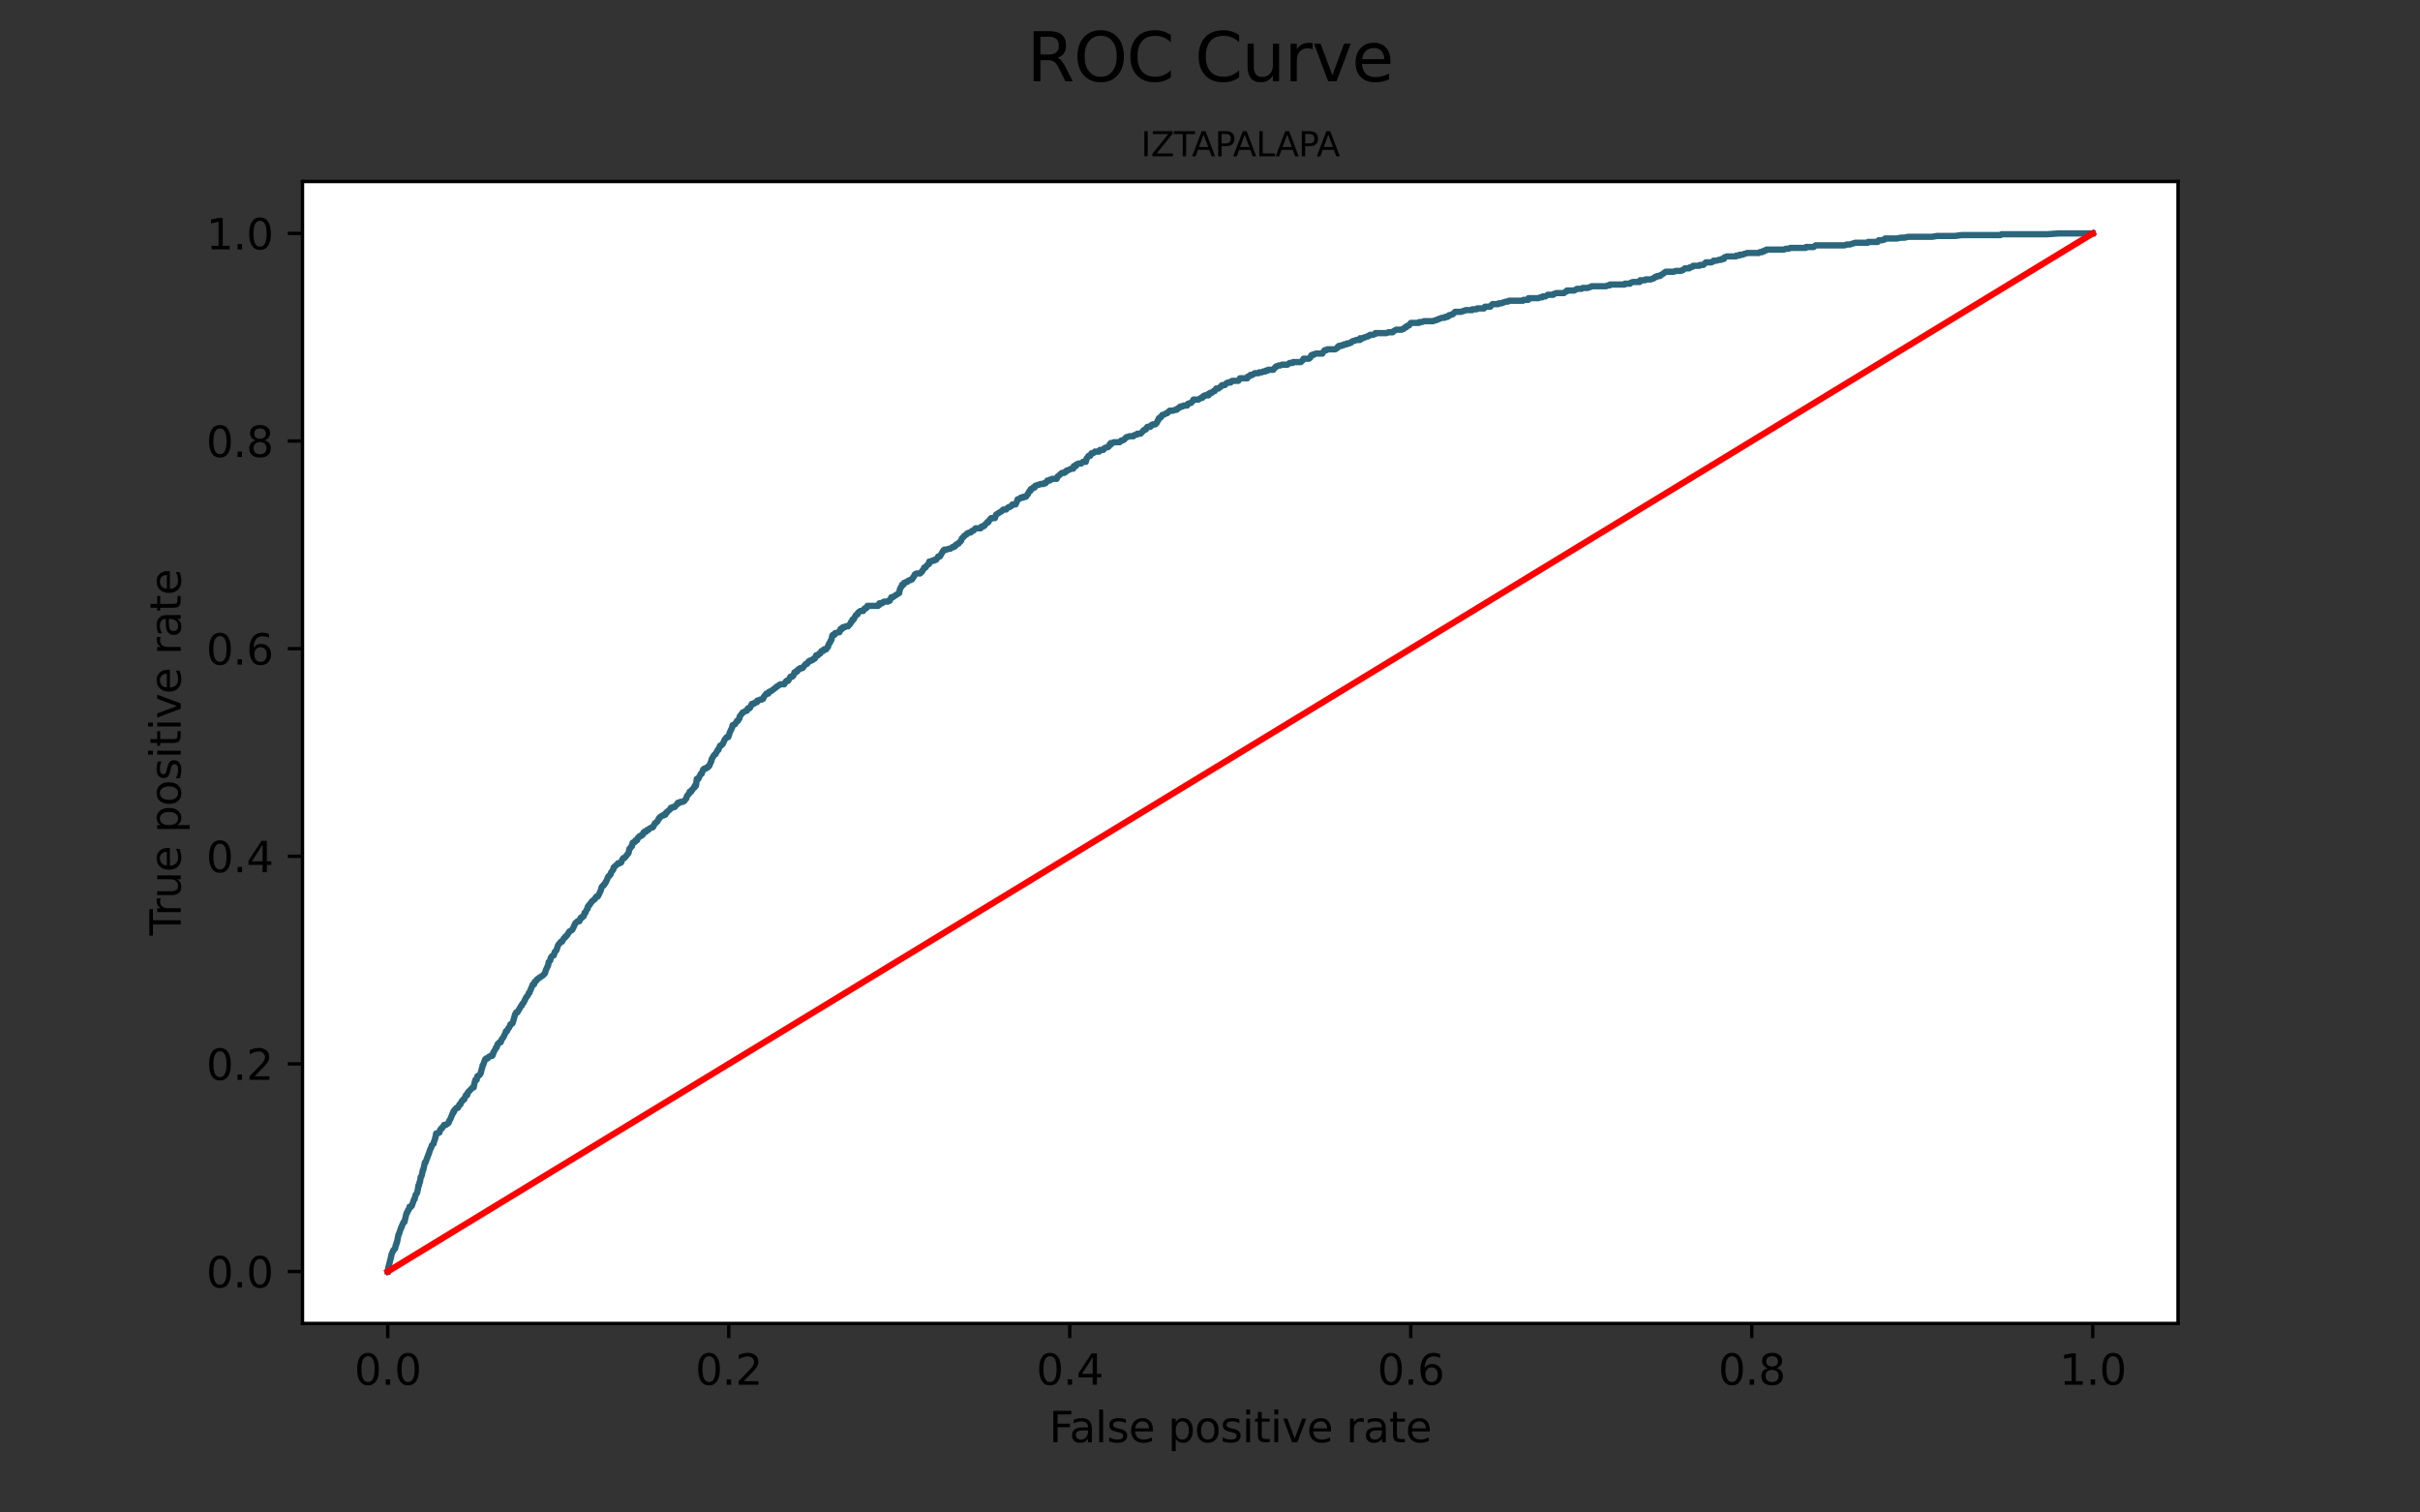 <?xml version="1.0" encoding="utf-8" standalone="no"?>
<!DOCTYPE svg PUBLIC "-//W3C//DTD SVG 1.1//EN"
  "http://www.w3.org/Graphics/SVG/1.1/DTD/svg11.dtd">
<svg height="360pt" version="1.1" viewBox="0 0 576 360" width="576pt" xmlns="http://www.w3.org/2000/svg" xmlns:xlink="http://www.w3.org/1999/xlink">
 <rect x="0" y="0" width="576" height="360" fill="#333333" stroke="none"/>
 <defs>
  <style type="text/css">*{stroke-linecap:butt;stroke-linejoin:round;}</style>
 </defs>
 <g id="figure_1">
  <g id="patch_1">
   <path d="M 0 360 
L 576 360 
L 576 0 
L 0 0 
z
" style="fill:none;"/>
  </g>
  <g id="axes_1">
   <g id="patch_2">
    <path d="M 72 315 
L 518.4 315 
L 518.4 43.2 
L 72 43.2 
z
" style="fill:#ffffff;"/>
   </g>
   <g id="matplotlib.axis_1">
    <g id="xtick_1">
     <g id="line2d_1">
      <defs>
       <path d="M 0 0 
L 0 3.5 
" id="m782f69e0d7" style="stroke:#000000;stroke-width:0.8;"/>
      </defs>
      <g>
       <use style="stroke:#000000;stroke-width:0.8;" x="92.291" xlink:href="#m782f69e0d7" y="315"/>
      </g>
     </g>
     <g id="text_1">
      <!-- 0.0 -->
      <g transform="translate(84.339 329.598)scale(0.1 -0.1)">
       <defs>
        <path d="M 2034 4250 
Q 1547 4250 1301 3770 
Q 1056 3291 1056 2328 
Q 1056 1369 1301 889 
Q 1547 409 2034 409 
Q 2525 409 2770 889 
Q 3016 1369 3016 2328 
Q 3016 3291 2770 3770 
Q 2525 4250 2034 4250 
z
M 2034 4750 
Q 2819 4750 3233 4129 
Q 3647 3509 3647 2328 
Q 3647 1150 3233 529 
Q 2819 -91 2034 -91 
Q 1250 -91 836 529 
Q 422 1150 422 2328 
Q 422 3509 836 4129 
Q 1250 4750 2034 4750 
z
" id="DejaVuSans-30" transform="scale(0.016)"/>
        <path d="M 684 794 
L 1344 794 
L 1344 0 
L 684 0 
L 684 794 
z
" id="DejaVuSans-2e" transform="scale(0.016)"/>
       </defs>
       <use xlink:href="#DejaVuSans-30"/>
       <use x="63.623" xlink:href="#DejaVuSans-2e"/>
       <use x="95.41" xlink:href="#DejaVuSans-30"/>
      </g>
     </g>
    </g>
    <g id="xtick_2">
     <g id="line2d_2">
      <g>
       <use style="stroke:#000000;stroke-width:0.8;" x="173.455" xlink:href="#m782f69e0d7" y="315"/>
      </g>
     </g>
     <g id="text_2">
      <!-- 0.2 -->
      <g transform="translate(165.503 329.598)scale(0.1 -0.1)">
       <defs>
        <path d="M 1228 531 
L 3431 531 
L 3431 0 
L 469 0 
L 469 531 
Q 828 903 1448 1529 
Q 2069 2156 2228 2338 
Q 2531 2678 2651 2914 
Q 2772 3150 2772 3378 
Q 2772 3750 2511 3984 
Q 2250 4219 1831 4219 
Q 1534 4219 1204 4116 
Q 875 4013 500 3803 
L 500 4441 
Q 881 4594 1212 4672 
Q 1544 4750 1819 4750 
Q 2544 4750 2975 4387 
Q 3406 4025 3406 3419 
Q 3406 3131 3298 2873 
Q 3191 2616 2906 2266 
Q 2828 2175 2409 1742 
Q 1991 1309 1228 531 
z
" id="DejaVuSans-32" transform="scale(0.016)"/>
       </defs>
       <use xlink:href="#DejaVuSans-30"/>
       <use x="63.623" xlink:href="#DejaVuSans-2e"/>
       <use x="95.41" xlink:href="#DejaVuSans-32"/>
      </g>
     </g>
    </g>
    <g id="xtick_3">
     <g id="line2d_3">
      <g>
       <use style="stroke:#000000;stroke-width:0.8;" x="254.618" xlink:href="#m782f69e0d7" y="315"/>
      </g>
     </g>
     <g id="text_3">
      <!-- 0.4 -->
      <g transform="translate(246.667 329.598)scale(0.1 -0.1)">
       <defs>
        <path d="M 2419 4116 
L 825 1625 
L 2419 1625 
L 2419 4116 
z
M 2253 4666 
L 3047 4666 
L 3047 1625 
L 3713 1625 
L 3713 1100 
L 3047 1100 
L 3047 0 
L 2419 0 
L 2419 1100 
L 313 1100 
L 313 1709 
L 2253 4666 
z
" id="DejaVuSans-34" transform="scale(0.016)"/>
       </defs>
       <use xlink:href="#DejaVuSans-30"/>
       <use x="63.623" xlink:href="#DejaVuSans-2e"/>
       <use x="95.41" xlink:href="#DejaVuSans-34"/>
      </g>
     </g>
    </g>
    <g id="xtick_4">
     <g id="line2d_4">
      <g>
       <use style="stroke:#000000;stroke-width:0.8;" x="335.782" xlink:href="#m782f69e0d7" y="315"/>
      </g>
     </g>
     <g id="text_4">
      <!-- 0.6 -->
      <g transform="translate(327.83 329.598)scale(0.1 -0.1)">
       <defs>
        <path d="M 2113 2584 
Q 1688 2584 1439 2293 
Q 1191 2003 1191 1497 
Q 1191 994 1439 701 
Q 1688 409 2113 409 
Q 2538 409 2786 701 
Q 3034 994 3034 1497 
Q 3034 2003 2786 2293 
Q 2538 2584 2113 2584 
z
M 3366 4563 
L 3366 3988 
Q 3128 4100 2886 4159 
Q 2644 4219 2406 4219 
Q 1781 4219 1451 3797 
Q 1122 3375 1075 2522 
Q 1259 2794 1537 2939 
Q 1816 3084 2150 3084 
Q 2853 3084 3261 2657 
Q 3669 2231 3669 1497 
Q 3669 778 3244 343 
Q 2819 -91 2113 -91 
Q 1303 -91 875 529 
Q 447 1150 447 2328 
Q 447 3434 972 4092 
Q 1497 4750 2381 4750 
Q 2619 4750 2861 4703 
Q 3103 4656 3366 4563 
z
" id="DejaVuSans-36" transform="scale(0.016)"/>
       </defs>
       <use xlink:href="#DejaVuSans-30"/>
       <use x="63.623" xlink:href="#DejaVuSans-2e"/>
       <use x="95.41" xlink:href="#DejaVuSans-36"/>
      </g>
     </g>
    </g>
    <g id="xtick_5">
     <g id="line2d_5">
      <g>
       <use style="stroke:#000000;stroke-width:0.8;" x="416.945" xlink:href="#m782f69e0d7" y="315"/>
      </g>
     </g>
     <g id="text_5">
      <!-- 0.8 -->
      <g transform="translate(408.994 329.598)scale(0.1 -0.1)">
       <defs>
        <path d="M 2034 2216 
Q 1584 2216 1326 1975 
Q 1069 1734 1069 1313 
Q 1069 891 1326 650 
Q 1584 409 2034 409 
Q 2484 409 2743 651 
Q 3003 894 3003 1313 
Q 3003 1734 2745 1975 
Q 2488 2216 2034 2216 
z
M 1403 2484 
Q 997 2584 770 2862 
Q 544 3141 544 3541 
Q 544 4100 942 4425 
Q 1341 4750 2034 4750 
Q 2731 4750 3128 4425 
Q 3525 4100 3525 3541 
Q 3525 3141 3298 2862 
Q 3072 2584 2669 2484 
Q 3125 2378 3379 2068 
Q 3634 1759 3634 1313 
Q 3634 634 3220 271 
Q 2806 -91 2034 -91 
Q 1263 -91 848 271 
Q 434 634 434 1313 
Q 434 1759 690 2068 
Q 947 2378 1403 2484 
z
M 1172 3481 
Q 1172 3119 1398 2916 
Q 1625 2713 2034 2713 
Q 2441 2713 2670 2916 
Q 2900 3119 2900 3481 
Q 2900 3844 2670 4047 
Q 2441 4250 2034 4250 
Q 1625 4250 1398 4047 
Q 1172 3844 1172 3481 
z
" id="DejaVuSans-38" transform="scale(0.016)"/>
       </defs>
       <use xlink:href="#DejaVuSans-30"/>
       <use x="63.623" xlink:href="#DejaVuSans-2e"/>
       <use x="95.41" xlink:href="#DejaVuSans-38"/>
      </g>
     </g>
    </g>
    <g id="xtick_6">
     <g id="line2d_6">
      <g>
       <use style="stroke:#000000;stroke-width:0.8;" x="498.109" xlink:href="#m782f69e0d7" y="315"/>
      </g>
     </g>
     <g id="text_6">
      <!-- 1.0 -->
      <g transform="translate(490.158 329.598)scale(0.1 -0.1)">
       <defs>
        <path d="M 794 531 
L 1825 531 
L 1825 4091 
L 703 3866 
L 703 4441 
L 1819 4666 
L 2450 4666 
L 2450 531 
L 3481 531 
L 3481 0 
L 794 0 
L 794 531 
z
" id="DejaVuSans-31" transform="scale(0.016)"/>
       </defs>
       <use xlink:href="#DejaVuSans-31"/>
       <use x="63.623" xlink:href="#DejaVuSans-2e"/>
       <use x="95.41" xlink:href="#DejaVuSans-30"/>
      </g>
     </g>
    </g>
    <g id="text_7">
     <!-- False positive rate -->
     <g transform="translate(249.699 343.277)scale(0.1 -0.1)">
      <defs>
       <path d="M 628 4666 
L 3309 4666 
L 3309 4134 
L 1259 4134 
L 1259 2759 
L 3109 2759 
L 3109 2228 
L 1259 2228 
L 1259 0 
L 628 0 
L 628 4666 
z
" id="DejaVuSans-46" transform="scale(0.016)"/>
       <path d="M 2194 1759 
Q 1497 1759 1228 1600 
Q 959 1441 959 1056 
Q 959 750 1161 570 
Q 1363 391 1709 391 
Q 2188 391 2477 730 
Q 2766 1069 2766 1631 
L 2766 1759 
L 2194 1759 
z
M 3341 1997 
L 3341 0 
L 2766 0 
L 2766 531 
Q 2569 213 2275 61 
Q 1981 -91 1556 -91 
Q 1019 -91 701 211 
Q 384 513 384 1019 
Q 384 1609 779 1909 
Q 1175 2209 1959 2209 
L 2766 2209 
L 2766 2266 
Q 2766 2663 2505 2880 
Q 2244 3097 1772 3097 
Q 1472 3097 1187 3025 
Q 903 2953 641 2809 
L 641 3341 
Q 956 3463 1253 3523 
Q 1550 3584 1831 3584 
Q 2591 3584 2966 3190 
Q 3341 2797 3341 1997 
z
" id="DejaVuSans-61" transform="scale(0.016)"/>
       <path d="M 603 4863 
L 1178 4863 
L 1178 0 
L 603 0 
L 603 4863 
z
" id="DejaVuSans-6c" transform="scale(0.016)"/>
       <path d="M 2834 3397 
L 2834 2853 
Q 2591 2978 2328 3040 
Q 2066 3103 1784 3103 
Q 1356 3103 1142 2972 
Q 928 2841 928 2578 
Q 928 2378 1081 2264 
Q 1234 2150 1697 2047 
L 1894 2003 
Q 2506 1872 2764 1633 
Q 3022 1394 3022 966 
Q 3022 478 2636 193 
Q 2250 -91 1575 -91 
Q 1294 -91 989 -36 
Q 684 19 347 128 
L 347 722 
Q 666 556 975 473 
Q 1284 391 1588 391 
Q 1994 391 2212 530 
Q 2431 669 2431 922 
Q 2431 1156 2273 1281 
Q 2116 1406 1581 1522 
L 1381 1569 
Q 847 1681 609 1914 
Q 372 2147 372 2553 
Q 372 3047 722 3315 
Q 1072 3584 1716 3584 
Q 2034 3584 2315 3537 
Q 2597 3491 2834 3397 
z
" id="DejaVuSans-73" transform="scale(0.016)"/>
       <path d="M 3597 1894 
L 3597 1613 
L 953 1613 
Q 991 1019 1311 708 
Q 1631 397 2203 397 
Q 2534 397 2845 478 
Q 3156 559 3463 722 
L 3463 178 
Q 3153 47 2828 -22 
Q 2503 -91 2169 -91 
Q 1331 -91 842 396 
Q 353 884 353 1716 
Q 353 2575 817 3079 
Q 1281 3584 2069 3584 
Q 2775 3584 3186 3129 
Q 3597 2675 3597 1894 
z
M 3022 2063 
Q 3016 2534 2758 2815 
Q 2500 3097 2075 3097 
Q 1594 3097 1305 2825 
Q 1016 2553 972 2059 
L 3022 2063 
z
" id="DejaVuSans-65" transform="scale(0.016)"/>
       <path id="DejaVuSans-20" transform="scale(0.016)"/>
       <path d="M 1159 525 
L 1159 -1331 
L 581 -1331 
L 581 3500 
L 1159 3500 
L 1159 2969 
Q 1341 3281 1617 3432 
Q 1894 3584 2278 3584 
Q 2916 3584 3314 3078 
Q 3713 2572 3713 1747 
Q 3713 922 3314 415 
Q 2916 -91 2278 -91 
Q 1894 -91 1617 61 
Q 1341 213 1159 525 
z
M 3116 1747 
Q 3116 2381 2855 2742 
Q 2594 3103 2138 3103 
Q 1681 3103 1420 2742 
Q 1159 2381 1159 1747 
Q 1159 1113 1420 752 
Q 1681 391 2138 391 
Q 2594 391 2855 752 
Q 3116 1113 3116 1747 
z
" id="DejaVuSans-70" transform="scale(0.016)"/>
       <path d="M 1959 3097 
Q 1497 3097 1228 2736 
Q 959 2375 959 1747 
Q 959 1119 1226 758 
Q 1494 397 1959 397 
Q 2419 397 2687 759 
Q 2956 1122 2956 1747 
Q 2956 2369 2687 2733 
Q 2419 3097 1959 3097 
z
M 1959 3584 
Q 2709 3584 3137 3096 
Q 3566 2609 3566 1747 
Q 3566 888 3137 398 
Q 2709 -91 1959 -91 
Q 1206 -91 779 398 
Q 353 888 353 1747 
Q 353 2609 779 3096 
Q 1206 3584 1959 3584 
z
" id="DejaVuSans-6f" transform="scale(0.016)"/>
       <path d="M 603 3500 
L 1178 3500 
L 1178 0 
L 603 0 
L 603 3500 
z
M 603 4863 
L 1178 4863 
L 1178 4134 
L 603 4134 
L 603 4863 
z
" id="DejaVuSans-69" transform="scale(0.016)"/>
       <path d="M 1172 4494 
L 1172 3500 
L 2356 3500 
L 2356 3053 
L 1172 3053 
L 1172 1153 
Q 1172 725 1289 603 
Q 1406 481 1766 481 
L 2356 481 
L 2356 0 
L 1766 0 
Q 1100 0 847 248 
Q 594 497 594 1153 
L 594 3053 
L 172 3053 
L 172 3500 
L 594 3500 
L 594 4494 
L 1172 4494 
z
" id="DejaVuSans-74" transform="scale(0.016)"/>
       <path d="M 191 3500 
L 800 3500 
L 1894 563 
L 2988 3500 
L 3597 3500 
L 2284 0 
L 1503 0 
L 191 3500 
z
" id="DejaVuSans-76" transform="scale(0.016)"/>
       <path d="M 2631 2963 
Q 2534 3019 2420 3045 
Q 2306 3072 2169 3072 
Q 1681 3072 1420 2755 
Q 1159 2438 1159 1844 
L 1159 0 
L 581 0 
L 581 3500 
L 1159 3500 
L 1159 2956 
Q 1341 3275 1631 3429 
Q 1922 3584 2338 3584 
Q 2397 3584 2469 3576 
Q 2541 3569 2628 3553 
L 2631 2963 
z
" id="DejaVuSans-72" transform="scale(0.016)"/>
      </defs>
      <use xlink:href="#DejaVuSans-46"/>
      <use x="48.395" xlink:href="#DejaVuSans-61"/>
      <use x="109.674" xlink:href="#DejaVuSans-6c"/>
      <use x="137.457" xlink:href="#DejaVuSans-73"/>
      <use x="189.557" xlink:href="#DejaVuSans-65"/>
      <use x="251.08" xlink:href="#DejaVuSans-20"/>
      <use x="282.867" xlink:href="#DejaVuSans-70"/>
      <use x="346.344" xlink:href="#DejaVuSans-6f"/>
      <use x="407.525" xlink:href="#DejaVuSans-73"/>
      <use x="459.625" xlink:href="#DejaVuSans-69"/>
      <use x="487.408" xlink:href="#DejaVuSans-74"/>
      <use x="526.617" xlink:href="#DejaVuSans-69"/>
      <use x="554.4" xlink:href="#DejaVuSans-76"/>
      <use x="613.58" xlink:href="#DejaVuSans-65"/>
      <use x="675.104" xlink:href="#DejaVuSans-20"/>
      <use x="706.891" xlink:href="#DejaVuSans-72"/>
      <use x="748.004" xlink:href="#DejaVuSans-61"/>
      <use x="809.283" xlink:href="#DejaVuSans-74"/>
      <use x="848.492" xlink:href="#DejaVuSans-65"/>
     </g>
    </g>
   </g>
   <g id="matplotlib.axis_2">
    <g id="ytick_1">
     <g id="line2d_7">
      <defs>
       <path d="M 0 0 
L -3.5 0 
" id="m4520751b53" style="stroke:#000000;stroke-width:0.8;"/>
      </defs>
      <g>
       <use style="stroke:#000000;stroke-width:0.8;" x="72" xlink:href="#m4520751b53" y="302.645"/>
      </g>
     </g>
     <g id="text_8">
      <!-- 0.0 -->
      <g transform="translate(49.097 306.445)scale(0.1 -0.1)">
       <use xlink:href="#DejaVuSans-30"/>
       <use x="63.623" xlink:href="#DejaVuSans-2e"/>
       <use x="95.41" xlink:href="#DejaVuSans-30"/>
      </g>
     </g>
    </g>
    <g id="ytick_2">
     <g id="line2d_8">
      <g>
       <use style="stroke:#000000;stroke-width:0.8;" x="72" xlink:href="#m4520751b53" y="253.227"/>
      </g>
     </g>
     <g id="text_9">
      <!-- 0.2 -->
      <g transform="translate(49.097 257.026)scale(0.1 -0.1)">
       <use xlink:href="#DejaVuSans-30"/>
       <use x="63.623" xlink:href="#DejaVuSans-2e"/>
       <use x="95.41" xlink:href="#DejaVuSans-32"/>
      </g>
     </g>
    </g>
    <g id="ytick_3">
     <g id="line2d_9">
      <g>
       <use style="stroke:#000000;stroke-width:0.8;" x="72" xlink:href="#m4520751b53" y="203.809"/>
      </g>
     </g>
     <g id="text_10">
      <!-- 0.4 -->
      <g transform="translate(49.097 207.608)scale(0.1 -0.1)">
       <use xlink:href="#DejaVuSans-30"/>
       <use x="63.623" xlink:href="#DejaVuSans-2e"/>
       <use x="95.41" xlink:href="#DejaVuSans-34"/>
      </g>
     </g>
    </g>
    <g id="ytick_4">
     <g id="line2d_10">
      <g>
       <use style="stroke:#000000;stroke-width:0.8;" x="72" xlink:href="#m4520751b53" y="154.391"/>
      </g>
     </g>
     <g id="text_11">
      <!-- 0.6 -->
      <g transform="translate(49.097 158.19)scale(0.1 -0.1)">
       <use xlink:href="#DejaVuSans-30"/>
       <use x="63.623" xlink:href="#DejaVuSans-2e"/>
       <use x="95.41" xlink:href="#DejaVuSans-36"/>
      </g>
     </g>
    </g>
    <g id="ytick_5">
     <g id="line2d_11">
      <g>
       <use style="stroke:#000000;stroke-width:0.8;" x="72" xlink:href="#m4520751b53" y="104.973"/>
      </g>
     </g>
     <g id="text_12">
      <!-- 0.8 -->
      <g transform="translate(49.097 108.772)scale(0.1 -0.1)">
       <use xlink:href="#DejaVuSans-30"/>
       <use x="63.623" xlink:href="#DejaVuSans-2e"/>
       <use x="95.41" xlink:href="#DejaVuSans-38"/>
      </g>
     </g>
    </g>
    <g id="ytick_6">
     <g id="line2d_12">
      <g>
       <use style="stroke:#000000;stroke-width:0.8;" x="72" xlink:href="#m4520751b53" y="55.555"/>
      </g>
     </g>
     <g id="text_13">
      <!-- 1.0 -->
      <g transform="translate(49.097 59.354)scale(0.1 -0.1)">
       <use xlink:href="#DejaVuSans-31"/>
       <use x="63.623" xlink:href="#DejaVuSans-2e"/>
       <use x="95.41" xlink:href="#DejaVuSans-30"/>
      </g>
     </g>
    </g>
    <g id="text_14">
     <!-- True positive rate -->
     <g transform="translate(43.017 222.664)rotate(-90)scale(0.1 -0.1)">
      <defs>
       <path d="M -19 4666 
L 3928 4666 
L 3928 4134 
L 2272 4134 
L 2272 0 
L 1638 0 
L 1638 4134 
L -19 4134 
L -19 4666 
z
" id="DejaVuSans-54" transform="scale(0.016)"/>
       <path d="M 544 1381 
L 544 3500 
L 1119 3500 
L 1119 1403 
Q 1119 906 1312 657 
Q 1506 409 1894 409 
Q 2359 409 2629 706 
Q 2900 1003 2900 1516 
L 2900 3500 
L 3475 3500 
L 3475 0 
L 2900 0 
L 2900 538 
Q 2691 219 2414 64 
Q 2138 -91 1772 -91 
Q 1169 -91 856 284 
Q 544 659 544 1381 
z
M 1991 3584 
L 1991 3584 
z
" id="DejaVuSans-75" transform="scale(0.016)"/>
      </defs>
      <use xlink:href="#DejaVuSans-54"/>
      <use x="46.334" xlink:href="#DejaVuSans-72"/>
      <use x="87.447" xlink:href="#DejaVuSans-75"/>
      <use x="150.826" xlink:href="#DejaVuSans-65"/>
      <use x="212.35" xlink:href="#DejaVuSans-20"/>
      <use x="244.137" xlink:href="#DejaVuSans-70"/>
      <use x="307.613" xlink:href="#DejaVuSans-6f"/>
      <use x="368.795" xlink:href="#DejaVuSans-73"/>
      <use x="420.895" xlink:href="#DejaVuSans-69"/>
      <use x="448.678" xlink:href="#DejaVuSans-74"/>
      <use x="487.887" xlink:href="#DejaVuSans-69"/>
      <use x="515.67" xlink:href="#DejaVuSans-76"/>
      <use x="574.85" xlink:href="#DejaVuSans-65"/>
      <use x="636.373" xlink:href="#DejaVuSans-20"/>
      <use x="668.16" xlink:href="#DejaVuSans-72"/>
      <use x="709.273" xlink:href="#DejaVuSans-61"/>
      <use x="770.553" xlink:href="#DejaVuSans-74"/>
      <use x="809.762" xlink:href="#DejaVuSans-65"/>
     </g>
    </g>
   </g>
   <g id="line2d_13">
    <path clip-path="url(#p4116f2f78a)" d="M 92.291 302.645 
L 92.42 301.631 
L 92.466 301.631 
L 93.014 299.4 
L 93.044 299.4 
L 93.185 298.588 
L 93.631 297.574 
L 93.703 297.574 
L 93.966 297.168 
L 94.045 297.168 
L 94.202 296.357 
L 94.278 296.357 
L 94.396 295.748 
L 94.487 295.748 
L 94.826 293.922 
L 94.89 293.922 
L 95.507 292.096 
L 95.595 292.096 
L 95.606 291.894 
L 96.066 290.879 
L 96.257 290.879 
L 96.405 290.271 
L 96.683 289.053 
L 96.698 289.053 
L 96.82 288.648 
L 96.927 288.648 
L 97.117 288.039 
L 97.231 288.039 
L 97.364 287.633 
L 97.463 287.633 
L 97.475 287.228 
L 97.555 287.228 
L 97.821 287.228 
L 97.871 287.025 
L 98.008 287.025 
L 98.575 285.402 
L 98.693 285.402 
L 98.925 284.388 
L 99.256 283.982 
L 99.439 283.17 
L 99.454 283.17 
L 99.591 282.156 
L 99.72 282.156 
L 99.869 281.345 
L 99.96 281.345 
L 100.135 280.127 
L 100.211 280.127 
L 100.409 279.722 
L 100.634 278.504 
L 100.736 278.504 
L 101.14 276.679 
L 101.281 276.679 
L 101.943 274.853 
L 101.977 274.853 
L 102.236 274.041 
L 102.461 273.433 
L 102.605 273.23 
L 102.788 272.621 
L 102.803 272.621 
L 103.157 272.216 
L 103.218 272.216 
L 103.275 271.81 
L 103.515 271.201 
L 103.648 270.593 
L 103.678 270.593 
L 103.808 269.781 
L 104.162 269.781 
L 104.394 269.578 
L 104.584 269.578 
L 104.737 268.97 
L 104.828 268.97 
L 105.022 268.564 
L 105.201 268.564 
L 105.711 267.752 
L 106.114 267.752 
L 106.67 267.347 
L 106.704 267.347 
L 106.868 266.941 
L 106.914 266.941 
L 106.929 266.738 
L 107.218 266.332 
L 107.774 264.912 
L 107.899 264.912 
L 107.937 264.507 
L 108.12 264.507 
L 108.253 264.101 
L 108.299 264.101 
L 108.641 263.695 
L 108.976 263.695 
L 109.273 263.087 
L 109.327 263.087 
L 109.353 262.884 
L 109.585 262.884 
L 109.707 262.478 
L 109.939 262.072 
L 110.065 262.072 
L 110.122 261.869 
L 110.282 261.667 
L 110.499 261.667 
L 110.902 260.652 
L 111.199 260.652 
L 111.348 260.044 
L 112.508 258.826 
L 112.752 258.826 
L 112.881 258.015 
L 113.163 257.001 
L 113.46 257.001 
L 113.566 256.392 
L 113.597 256.392 
L 113.608 256.189 
L 113.886 255.986 
L 114.023 255.986 
L 114.369 255.581 
L 114.742 254.16 
L 114.773 254.16 
L 114.872 253.552 
L 114.963 253.552 
L 115.492 252.132 
L 115.603 252.132 
L 115.69 251.929 
L 116.063 251.929 
L 116.368 251.523 
L 116.505 251.523 
L 116.729 251.32 
L 117.148 251.32 
L 117.296 251.117 
L 117.41 250.509 
L 117.509 250.509 
L 117.551 250.306 
L 117.932 249.697 
L 118.073 249.292 
L 118.221 249.292 
L 118.465 248.48 
L 118.579 248.48 
L 118.88 248.074 
L 119.176 248.074 
L 119.374 247.466 
L 119.694 247.06 
L 119.827 246.857 
L 120.307 245.843 
L 120.44 245.437 
L 120.676 245.437 
L 120.741 245.234 
L 121.072 244.626 
L 121.148 244.626 
L 121.369 244.22 
L 121.494 243.814 
L 121.555 243.814 
L 121.791 243.611 
L 121.966 243.611 
L 122.092 243.206 
L 122.107 243.206 
L 122.621 241.38 
L 122.689 241.38 
L 122.807 241.177 
L 122.83 241.177 
L 122.857 240.974 
L 123.142 240.974 
L 123.603 240.163 
L 123.618 240.163 
L 124.075 239.351 
L 124.193 239.351 
L 124.326 238.945 
L 124.57 238.743 
L 124.672 238.54 
L 125.27 237.323 
L 125.319 237.323 
L 125.612 236.917 
L 125.628 236.917 
L 125.898 236.308 
L 126.016 236.308 
L 126.073 236.105 
L 126.842 234.28 
L 127.131 234.28 
L 127.276 233.671 
L 127.31 233.671 
L 127.576 233.468 
L 127.626 233.468 
L 127.862 233.062 
L 127.907 233.062 
L 128.227 232.86 
L 128.246 232.86 
L 128.421 232.657 
L 128.501 232.657 
L 129.373 232.048 
L 129.495 231.845 
L 129.498 231.845 
L 129.727 231.642 
L 129.871 231.034 
L 130.419 229.817 
L 130.45 229.817 
L 130.587 229.005 
L 130.629 229.005 
L 130.971 228.599 
L 131.082 227.991 
L 131.394 227.585 
L 131.63 227.382 
L 131.816 227.382 
L 132.041 226.571 
L 132.086 226.571 
L 132.444 226.165 
L 132.771 225.151 
L 132.855 224.948 
L 133.506 224.136 
L 133.772 224.136 
L 134.111 223.528 
L 134.21 223.325 
L 134.496 223.122 
L 134.526 223.122 
L 134.568 222.919 
L 134.846 222.716 
L 134.891 222.716 
L 135.013 222.513 
L 135.527 221.702 
L 135.607 221.702 
L 136.224 221.296 
L 136.414 220.89 
L 136.429 220.89 
L 136.775 220.079 
L 136.791 220.079 
L 136.985 219.673 
L 137.339 219.47 
L 137.476 219.267 
L 137.906 219.267 
L 138.031 218.862 
L 138.203 218.456 
L 138.519 218.456 
L 138.519 218.253 
L 138.61 218.253 
L 138.686 218.253 
L 138.945 218.05 
L 139.082 217.442 
L 139.097 217.442 
L 139.139 217.239 
L 139.356 217.239 
L 139.493 216.833 
L 139.797 216.224 
L 139.9 216.224 
L 139.908 215.819 
L 140.201 215.413 
L 140.338 215.413 
L 140.38 215.21 
L 140.753 214.804 
L 140.821 214.602 
L 141.575 213.993 
L 141.609 213.993 
L 141.651 213.79 
L 141.986 213.384 
L 142.286 213.384 
L 142.602 212.776 
L 142.983 211.964 
L 143.196 211.153 
L 143.234 211.153 
L 143.535 210.747 
L 143.695 210.747 
L 143.721 210.544 
L 143.976 210.341 
L 144.136 209.936 
L 144.231 209.936 
L 144.581 209.124 
L 144.631 208.921 
L 144.882 208.516 
L 145.019 208.516 
L 145.126 208.313 
L 145.343 208.11 
L 145.426 207.704 
L 145.579 207.501 
L 146.02 206.893 
L 146.047 206.487 
L 146.979 205.675 
L 147.09 205.473 
L 147.512 205.473 
L 147.858 205.27 
L 148.064 204.661 
L 148.087 204.661 
L 148.33 204.255 
L 148.585 204.255 
L 148.936 203.85 
L 148.966 203.85 
L 149.251 203.444 
L 149.602 203.038 
L 149.815 202.024 
L 149.929 202.024 
L 150.29 201.415 
L 150.416 201.415 
L 150.572 200.604 
L 150.816 200.604 
L 150.884 200.401 
L 151.147 200.401 
L 151.28 199.995 
L 151.626 199.995 
L 151.855 199.387 
L 151.988 199.387 
L 152.098 199.184 
L 152.117 199.184 
L 152.27 198.981 
L 152.578 198.981 
L 152.7 198.778 
L 152.867 198.778 
L 153.069 198.575 
L 153.141 198.169 
L 153.362 197.967 
L 153.762 197.967 
L 153.99 197.561 
L 154.31 197.561 
L 154.416 197.358 
L 155.059 196.952 
L 155.33 196.952 
L 155.448 196.749 
L 155.512 196.749 
L 155.874 195.938 
L 155.992 195.938 
L 156.258 195.735 
L 156.38 195.532 
L 156.464 195.532 
L 156.559 195.329 
L 156.871 194.721 
L 157.023 194.721 
L 157.05 194.518 
L 157.663 194.112 
L 157.899 194.112 
L 158.009 193.909 
L 158.363 193.909 
L 158.481 193.503 
L 158.667 193.503 
L 158.679 193.301 
L 159.452 192.692 
L 159.558 192.489 
L 159.627 192.489 
L 159.646 192.286 
L 159.981 192.286 
L 160.148 192.083 
L 160.593 192.083 
L 161.054 191.475 
L 161.168 191.475 
L 161.351 191.069 
L 161.804 191.069 
L 161.906 190.866 
L 162.466 190.866 
L 162.82 190.663 
L 162.885 190.663 
L 162.991 190.461 
L 163.315 190.055 
L 163.345 190.055 
L 163.516 189.446 
L 163.87 189.04 
L 163.924 189.04 
L 163.969 188.838 
L 164.064 188.838 
L 164.163 188.432 
L 164.502 188.432 
L 164.639 188.026 
L 164.772 188.026 
L 165.183 187.418 
L 165.328 187.418 
L 165.374 187.012 
L 165.632 187.012 
L 165.705 186.606 
L 165.849 185.389 
L 166.226 185.389 
L 166.371 184.983 
L 166.416 184.983 
L 166.493 184.78 
L 166.82 184.172 
L 167.018 184.172 
L 167.109 183.766 
L 167.265 183.563 
L 167.357 183.157 
L 167.505 183.157 
L 167.615 182.954 
L 167.954 182.954 
L 168.061 182.752 
L 168.346 182.752 
L 168.536 182.549 
L 168.628 182.346 
L 168.788 182.346 
L 169.134 181.534 
L 169.313 181.129 
L 169.343 181.129 
L 169.366 180.723 
L 169.614 180.317 
L 169.629 180.317 
L 169.834 179.911 
L 170.188 179.506 
L 170.31 179.506 
L 170.409 179.303 
L 170.831 178.491 
L 170.995 178.491 
L 171.052 178.289 
L 171.399 177.477 
L 171.619 177.477 
L 171.821 177.274 
L 171.935 177.071 
L 172.042 177.071 
L 172.476 176.057 
L 172.491 176.057 
L 172.97 175.448 
L 173.332 175.448 
L 173.458 175.043 
L 173.553 174.84 
L 173.652 174.434 
L 174.234 173.217 
L 174.375 172.608 
L 174.405 172.608 
L 174.824 172.405 
L 174.923 172.405 
L 175.414 171.594 
L 175.638 171.594 
L 175.68 171.391 
L 176.008 170.985 
L 176.034 170.58 
L 176.792 169.565 
L 176.925 169.565 
L 177.534 169.16 
L 177.785 169.16 
L 177.903 168.754 
L 178.078 168.551 
L 178.47 168.551 
L 178.957 167.537 
L 179.422 167.537 
L 179.513 167.334 
L 179.68 167.334 
L 179.848 167.131 
L 180.168 167.131 
L 180.301 166.725 
L 180.567 166.725 
L 180.914 166.522 
L 181.26 166.522 
L 181.534 166.319 
L 181.644 166.319 
L 181.762 165.914 
L 181.785 165.914 
L 182.249 165.305 
L 182.31 165.305 
L 182.39 165.102 
L 182.858 165.102 
L 183.014 164.697 
L 183.49 164.494 
L 183.528 164.494 
L 184.621 163.682 
L 184.784 163.479 
L 184.86 163.479 
L 185.74 162.871 
L 186.634 162.871 
L 187.007 162.262 
L 187.121 162.262 
L 187.19 162.059 
L 187.585 162.059 
L 188.16 161.045 
L 188.602 161.045 
L 188.716 160.842 
L 188.815 160.842 
L 189.096 160.031 
L 189.42 160.031 
L 189.431 159.828 
L 189.732 159.828 
L 189.88 159.422 
L 190.056 159.422 
L 190.147 159.219 
L 190.429 159.219 
L 190.478 159.016 
L 191.018 159.016 
L 191.136 158.813 
L 191.194 158.813 
L 191.289 158.611 
L 191.825 158.002 
L 192.103 158.002 
L 192.225 157.799 
L 192.385 157.596 
L 192.495 157.393 
L 192.781 157.393 
L 192.868 157.19 
L 193.211 157.19 
L 193.553 156.988 
L 193.61 156.785 
L 193.865 156.785 
L 194.063 156.582 
L 194.257 155.973 
L 194.695 155.973 
L 194.802 155.77 
L 194.863 155.77 
L 194.977 155.568 
L 195.228 155.568 
L 195.289 155.365 
L 195.529 154.959 
L 195.936 154.959 
L 196.13 154.553 
L 196.667 154.553 
L 196.686 154.35 
L 197.059 153.945 
L 197.104 153.945 
L 197.161 153.539 
L 197.496 152.93 
L 197.576 152.93 
L 197.679 152.525 
L 197.892 152.322 
L 198.044 151.51 
L 198.079 151.51 
L 198.086 151.307 
L 198.246 151.104 
L 198.63 151.104 
L 198.756 150.699 
L 198.916 150.699 
L 199.449 150.496 
L 199.791 150.496 
L 199.959 150.09 
L 200.016 150.09 
L 200.069 149.684 
L 200.119 149.684 
L 200.461 149.684 
L 200.625 149.279 
L 201.078 149.279 
L 201.306 149.076 
L 201.85 149.076 
L 201.972 148.873 
L 202.406 148.467 
L 202.551 148.061 
L 202.581 148.061 
L 202.832 147.859 
L 202.905 147.453 
L 203.16 147.453 
L 203.464 146.844 
L 203.498 146.844 
L 203.685 146.439 
L 203.689 146.439 
L 204.081 146.236 
L 204.111 146.236 
L 204.229 145.83 
L 204.796 145.424 
L 205.443 145.424 
L 205.477 145.221 
L 205.801 144.816 
L 206.121 144.816 
L 206.166 144.613 
L 206.326 144.613 
L 206.467 144.207 
L 208.99 144.207 
L 209.07 144.004 
L 209.276 144.004 
L 209.302 143.598 
L 209.371 143.598 
L 209.953 143.598 
L 210.045 143.396 
L 210.178 143.396 
L 210.444 143.193 
L 211.335 143.193 
L 211.453 142.99 
L 211.776 142.99 
L 211.807 142.787 
L 212.081 142.381 
L 212.134 142.178 
L 212.446 142.178 
L 213.036 141.773 
L 213.976 141.164 
L 214.018 141.164 
L 214.163 140.353 
L 214.345 139.947 
L 214.422 139.744 
L 214.654 139.541 
L 214.741 139.135 
L 215.076 139.135 
L 215.194 138.73 
L 215.365 138.73 
L 215.651 138.527 
L 215.91 138.527 
L 216.035 138.324 
L 216.05 138.324 
L 216.385 138.121 
L 216.599 138.121 
L 216.876 137.918 
L 217.078 137.918 
L 217.413 137.31 
L 217.489 137.31 
L 217.775 136.701 
L 218.186 136.498 
L 218.993 136.498 
L 219.346 136.092 
L 219.453 136.092 
L 219.514 135.89 
L 219.944 135.281 
L 219.986 135.078 
L 220.29 135.078 
L 220.427 134.875 
L 220.53 134.672 
L 220.922 134.267 
L 221.105 134.267 
L 221.189 133.658 
L 221.649 133.658 
L 221.862 133.455 
L 222.3 133.455 
L 222.391 133.252 
L 222.802 133.252 
L 223.328 132.441 
L 223.723 132.441 
L 224.534 131.021 
L 224.774 131.021 
L 224.785 130.818 
L 225.337 130.818 
L 225.779 130.615 
L 226.182 130.615 
L 226.726 130.209 
L 227.057 130.209 
L 227.153 130.006 
L 227.328 130.006 
L 227.373 129.804 
L 227.522 129.804 
L 227.598 129.601 
L 228.07 129.398 
L 228.154 129.398 
L 228.211 129.195 
L 228.709 128.789 
L 228.801 128.586 
L 228.919 128.181 
L 229.33 127.775 
L 229.379 127.775 
L 229.47 127.572 
L 229.539 127.572 
L 230.034 127.166 
L 230.106 127.166 
L 230.205 126.963 
L 230.235 126.963 
L 230.696 126.761 
L 230.997 126.761 
L 231.351 126.355 
L 231.636 126.355 
L 232.199 125.746 
L 233.398 125.746 
L 233.592 125.34 
L 233.981 125.34 
L 234.102 125.138 
L 234.327 125.138 
L 234.369 124.935 
L 234.837 124.529 
L 234.951 124.326 
L 235.195 124.326 
L 235.195 124.123 
L 235.301 124.123 
L 235.351 124.123 
L 235.396 123.92 
L 235.739 123.515 
L 235.884 123.515 
L 235.91 123.312 
L 236.805 123.312 
L 237.071 122.5 
L 237.707 122.095 
L 238.399 121.689 
L 238.795 121.283 
L 239.454 121.283 
L 239.572 121.08 
L 239.594 121.08 
L 240.127 120.675 
L 240.356 120.675 
L 240.942 120.269 
L 240.968 120.066 
L 241.726 120.066 
L 242.08 119.255 
L 242.213 118.849 
L 242.407 118.849 
L 242.772 118.646 
L 242.807 118.646 
L 242.974 118.443 
L 243.553 118.443 
L 243.579 118.24 
L 244.184 118.24 
L 244.58 117.632 
L 244.66 117.632 
L 244.717 117.429 
L 245.079 116.82 
L 245.269 116.82 
L 245.349 116.414 
L 245.817 116.212 
L 245.928 116.212 
L 245.958 116.009 
L 246.285 116.009 
L 246.419 115.603 
L 246.544 115.603 
L 247.05 115.4 
L 247.279 115.4 
L 247.663 115.197 
L 248.379 115.197 
L 248.531 114.994 
L 248.885 114.994 
L 249.205 114.589 
L 249.262 114.386 
L 249.833 114.386 
L 249.844 114.183 
L 250.152 114.183 
L 250.396 113.98 
L 251.496 113.98 
L 251.758 113.371 
L 251.842 113.371 
L 252.759 112.56 
L 253.307 112.56 
L 253.452 112.357 
L 253.661 112.357 
L 253.677 112.154 
L 253.973 111.951 
L 254.19 111.951 
L 254.997 111.546 
L 255.443 111.546 
L 255.587 110.937 
L 256.097 110.937 
L 256.211 110.531 
L 256.299 110.531 
L 256.68 110.328 
L 257.342 110.328 
L 257.779 109.923 
L 258.442 109.923 
L 258.628 109.111 
L 258.659 109.111 
L 259.108 108.503 
L 259.481 108.503 
L 259.785 107.894 
L 260.093 107.894 
L 260.459 107.691 
L 260.596 107.488 
L 261.612 107.488 
L 261.749 107.285 
L 261.795 107.285 
L 261.802 107.083 
L 262.617 107.083 
L 262.67 106.88 
L 262.853 106.677 
L 263.37 106.474 
L 263.618 106.474 
L 263.911 106.271 
L 264.059 105.865 
L 264.337 105.865 
L 264.356 105.46 
L 264.817 105.46 
L 265.121 105.257 
L 266.461 105.257 
L 266.727 105.054 
L 266.849 104.851 
L 267.123 104.851 
L 267.553 104.648 
L 267.568 104.648 
L 267.679 104.445 
L 267.74 104.445 
L 268.117 104.04 
L 268.353 104.04 
L 268.756 103.837 
L 269.768 103.837 
L 269.848 103.634 
L 269.959 103.634 
L 270.354 103.431 
L 270.636 103.431 
L 270.716 103.228 
L 271.466 103.228 
L 272.041 102.619 
L 272.082 102.619 
L 272.193 102.417 
L 272.608 102.214 
L 272.748 102.214 
L 272.764 102.011 
L 273.095 101.605 
L 273.787 101.605 
L 273.898 101.402 
L 274.004 101.199 
L 274.271 101.199 
L 274.389 100.997 
L 275.013 100.997 
L 275.12 100.794 
L 275.382 100.591 
L 275.496 100.185 
L 275.664 99.982 
L 275.721 99.982 
L 275.812 99.576 
L 276.075 99.374 
L 276.261 99.374 
L 276.634 98.765 
L 276.878 98.765 
L 277.624 98.359 
L 277.784 98.359 
L 277.936 98.156 
L 278.031 98.156 
L 278.389 97.751 
L 279.226 97.751 
L 279.645 97.548 
L 280.022 97.548 
L 280.109 97.345 
L 280.307 97.345 
L 280.68 96.939 
L 280.939 96.939 
L 280.996 96.736 
L 281.498 96.736 
L 281.696 96.533 
L 282.556 96.533 
L 282.716 96.128 
L 282.808 96.128 
L 283.234 95.925 
L 283.462 95.925 
L 284.026 95.316 
L 284.041 95.316 
L 284.052 95.113 
L 285.236 95.113 
L 285.833 94.708 
L 286.161 94.708 
L 286.374 94.302 
L 286.678 94.302 
L 286.766 94.099 
L 287.637 94.099 
L 287.698 93.693 
L 288.06 93.693 
L 288.06 93.491 
L 288.17 93.491 
L 288.433 93.491 
L 288.844 93.085 
L 289.103 93.085 
L 289.468 92.476 
L 290.028 92.476 
L 290.214 92.273 
L 290.245 92.273 
L 290.557 92.07 
L 290.671 91.868 
L 290.796 91.868 
L 290.884 91.665 
L 291.516 91.665 
L 291.744 91.462 
L 291.839 91.259 
L 291.961 91.259 
L 292.212 91.056 
L 292.882 91.056 
L 292.913 90.853 
L 293.168 90.853 
L 293.301 90.65 
L 294.739 90.65 
L 295.12 90.042 
L 296.886 90.042 
L 296.993 89.636 
L 297.145 89.636 
L 297.548 89.433 
L 297.628 89.433 
L 297.628 89.23 
L 297.689 89.23 
L 298.115 89.23 
L 298.374 89.027 
L 298.652 88.825 
L 299.569 88.825 
L 299.699 88.622 
L 300.33 88.622 
L 300.662 88.419 
L 301.16 88.419 
L 301.263 88.216 
L 301.697 88.216 
L 301.83 88.013 
L 303.075 88.013 
L 303.181 87.81 
L 303.406 87.607 
L 303.52 87.405 
L 303.646 87.405 
L 303.767 87.202 
L 303.874 87.202 
L 304.327 86.999 
L 304.7 86.999 
L 305.118 86.796 
L 306.431 86.796 
L 306.968 86.39 
L 307.665 86.39 
L 307.76 86.187 
L 309.606 86.187 
L 310.047 85.782 
L 310.264 85.376 
L 311.554 85.376 
L 311.836 85.173 
L 312.114 84.564 
L 312.46 84.564 
L 312.51 84.362 
L 312.81 84.362 
L 313.18 84.159 
L 314.763 84.159 
L 314.797 83.956 
L 315.162 83.55 
L 315.296 83.347 
L 315.741 83.347 
L 315.943 83.144 
L 317.8 83.144 
L 318.413 82.739 
L 318.424 82.536 
L 318.672 82.333 
L 319.322 82.333 
L 319.418 82.13 
L 319.92 82.13 
L 320.027 81.927 
L 320.594 81.927 
L 320.67 81.724 
L 321.225 81.724 
L 321.469 81.521 
L 321.636 81.521 
L 321.754 81.319 
L 322.169 81.116 
L 322.447 81.116 
L 322.801 80.913 
L 323.722 80.913 
L 323.73 80.507 
L 324.426 80.507 
L 324.7 80.304 
L 324.894 80.304 
L 325.321 80.101 
L 325.553 80.101 
L 325.751 79.898 
L 325.907 79.898 
L 326.108 79.696 
L 326.835 79.696 
L 327.201 79.493 
L 327.345 79.493 
L 327.361 79.29 
L 327.38 79.29 
L 329.991 79.29 
L 330.466 79.087 
L 331.49 79.087 
L 331.608 78.884 
L 332.301 78.478 
L 333.599 78.478 
L 333.873 78.276 
L 334.12 78.276 
L 334.474 77.87 
L 334.737 77.87 
L 334.779 77.667 
L 335.163 77.464 
L 335.368 77.464 
L 335.802 76.855 
L 337.74 76.855 
L 337.839 76.653 
L 338.486 76.653 
L 338.927 76.45 
L 341.097 76.45 
L 341.523 76.247 
L 341.778 76.247 
L 342.136 76.044 
L 342.276 76.044 
L 342.619 75.841 
L 342.767 75.841 
L 343.209 75.638 
L 343.833 75.638 
L 343.951 75.435 
L 344.507 75.435 
L 344.564 75.233 
L 344.853 75.233 
L 344.895 75.03 
L 345.078 75.03 
L 345.572 74.827 
L 345.747 74.827 
L 346.341 74.218 
L 347.818 74.218 
L 348.256 74.015 
L 348.438 74.015 
L 348.846 73.812 
L 350.398 73.812 
L 350.448 73.61 
L 351.472 73.61 
L 351.597 73.407 
L 353.234 73.407 
L 353.428 73.001 
L 354.733 73.001 
L 354.768 72.798 
L 355.08 72.595 
L 355.224 72.392 
L 356.602 72.392 
L 356.728 72.19 
L 357.42 72.19 
L 357.763 71.987 
L 357.927 71.987 
L 358.456 71.784 
L 358.912 71.784 
L 359.145 71.581 
L 362.501 71.581 
L 362.604 71.378 
L 363.738 71.378 
L 363.818 70.972 
L 363.834 70.972 
L 366.144 70.972 
L 366.597 70.77 
L 367.053 70.77 
L 367.175 70.567 
L 367.811 70.567 
L 368.393 70.161 
L 369.718 70.161 
L 369.817 69.958 
L 369.847 69.958 
L 370.46 69.755 
L 372.256 69.755 
L 372.427 69.552 
L 372.443 69.552 
L 372.743 69.349 
L 372.93 69.349 
L 372.96 69.147 
L 374.692 69.147 
L 375.377 68.741 
L 376.443 68.741 
L 376.705 68.538 
L 377.946 68.538 
L 378.346 68.335 
L 378.506 68.335 
L 378.852 68.132 
L 382.274 68.132 
L 382.685 67.929 
L 383.126 67.929 
L 383.195 67.727 
L 386.673 67.727 
L 386.742 67.524 
L 387.979 67.524 
L 388.104 67.321 
L 388.649 67.118 
L 390.274 67.118 
L 390.365 66.712 
L 391.53 66.712 
L 391.659 66.509 
L 392.953 66.509 
L 393.296 66.306 
L 393.52 66.306 
L 393.813 66.104 
L 393.939 65.901 
L 394.327 65.901 
L 394.445 65.698 
L 395.096 65.698 
L 395.21 65.495 
L 395.305 65.495 
L 395.933 65.089 
L 396.459 64.684 
L 398.388 64.684 
L 398.826 64.481 
L 400.116 64.481 
L 400.417 64.278 
L 400.599 64.278 
L 401.037 63.872 
L 402.05 63.872 
L 402.122 63.669 
L 402.396 63.669 
L 402.727 63.466 
L 402.917 63.466 
L 402.982 63.263 
L 404.459 63.263 
L 404.584 63.061 
L 405.41 63.061 
L 406.023 62.452 
L 407.332 62.452 
L 407.671 62.249 
L 407.747 62.249 
L 407.854 62.046 
L 408.554 62.046 
L 409.167 61.843 
L 409.643 61.843 
L 409.764 61.641 
L 410.305 61.641 
L 410.457 61.235 
L 410.605 61.235 
L 410.997 61.032 
L 413.167 61.032 
L 413.292 60.829 
L 413.97 60.829 
L 414.08 60.626 
L 414.792 60.626 
L 415.142 60.423 
L 415.268 60.423 
L 415.865 60.22 
L 418.628 60.22 
L 418.849 60.018 
L 419.416 60.018 
L 419.489 59.815 
L 419.896 59.815 
L 420.014 59.612 
L 420.315 59.612 
L 420.448 59.409 
L 424.551 59.409 
L 425.072 59.206 
L 425.711 59.206 
L 426.103 59.003 
L 429.769 59.003 
L 429.83 58.8 
L 431.675 58.8 
L 432.151 58.395 
L 439.021 58.395 
L 439.6 58.192 
L 440.285 58.192 
L 441.556 57.786 
L 444.524 57.786 
L 444.631 57.583 
L 446.915 57.583 
L 447.181 57.177 
L 447.95 57.177 
L 448.635 56.975 
L 448.662 56.772 
L 451.478 56.772 
L 452.468 56.569 
L 453.313 56.569 
L 454.184 56.366 
L 459.855 56.366 
L 461.039 56.163 
L 465.347 56.163 
L 466.831 55.96 
L 476.145 55.96 
L 476.384 55.757 
L 487.197 55.757 
L 490.082 55.555 
L 498.109 55.555 
L 498.109 55.555 
" style="fill:none;stroke:#2b667c;stroke-linecap:square;stroke-width:1.5;"/>
   </g>
   <g id="line2d_14">
    <path clip-path="url(#p4116f2f78a)" d="M 92.291 302.645 
L 498.109 55.555 
" style="fill:none;stroke:#ff0000;stroke-linecap:square;stroke-width:1.5;"/>
   </g>
   <g id="patch_3">
    <path d="M 72 315 
L 72 43.2 
" style="fill:none;stroke:#000000;stroke-linecap:square;stroke-linejoin:miter;stroke-width:0.8;"/>
   </g>
   <g id="patch_4">
    <path d="M 518.4 315 
L 518.4 43.2 
" style="fill:none;stroke:#000000;stroke-linecap:square;stroke-linejoin:miter;stroke-width:0.8;"/>
   </g>
   <g id="patch_5">
    <path d="M 72 315 
L 518.4 315 
" style="fill:none;stroke:#000000;stroke-linecap:square;stroke-linejoin:miter;stroke-width:0.8;"/>
   </g>
   <g id="patch_6">
    <path d="M 72 43.2 
L 518.4 43.2 
" style="fill:none;stroke:#000000;stroke-linecap:square;stroke-linejoin:miter;stroke-width:0.8;"/>
   </g>
   <g id="text_15">
    <!-- IZTAPALAPA -->
    <g transform="translate(271.569 37.2)scale(0.08 -0.08)">
     <defs>
      <path d="M 628 4666 
L 1259 4666 
L 1259 0 
L 628 0 
L 628 4666 
z
" id="DejaVuSans-49" transform="scale(0.016)"/>
      <path d="M 359 4666 
L 4025 4666 
L 4025 4184 
L 1075 531 
L 4097 531 
L 4097 0 
L 288 0 
L 288 481 
L 3238 4134 
L 359 4134 
L 359 4666 
z
" id="DejaVuSans-5a" transform="scale(0.016)"/>
      <path d="M 2188 4044 
L 1331 1722 
L 3047 1722 
L 2188 4044 
z
M 1831 4666 
L 2547 4666 
L 4325 0 
L 3669 0 
L 3244 1197 
L 1141 1197 
L 716 0 
L 50 0 
L 1831 4666 
z
" id="DejaVuSans-41" transform="scale(0.016)"/>
      <path d="M 1259 4147 
L 1259 2394 
L 2053 2394 
Q 2494 2394 2734 2622 
Q 2975 2850 2975 3272 
Q 2975 3691 2734 3919 
Q 2494 4147 2053 4147 
L 1259 4147 
z
M 628 4666 
L 2053 4666 
Q 2838 4666 3239 4311 
Q 3641 3956 3641 3272 
Q 3641 2581 3239 2228 
Q 2838 1875 2053 1875 
L 1259 1875 
L 1259 0 
L 628 0 
L 628 4666 
z
" id="DejaVuSans-50" transform="scale(0.016)"/>
      <path d="M 628 4666 
L 1259 4666 
L 1259 531 
L 3531 531 
L 3531 0 
L 628 0 
L 628 4666 
z
" id="DejaVuSans-4c" transform="scale(0.016)"/>
     </defs>
     <use xlink:href="#DejaVuSans-49"/>
     <use x="29.492" xlink:href="#DejaVuSans-5a"/>
     <use x="97.998" xlink:href="#DejaVuSans-54"/>
     <use x="151.332" xlink:href="#DejaVuSans-41"/>
     <use x="219.74" xlink:href="#DejaVuSans-50"/>
     <use x="273.668" xlink:href="#DejaVuSans-41"/>
     <use x="342.076" xlink:href="#DejaVuSans-4c"/>
     <use x="400.039" xlink:href="#DejaVuSans-41"/>
     <use x="468.447" xlink:href="#DejaVuSans-50"/>
     <use x="522.375" xlink:href="#DejaVuSans-41"/>
    </g>
   </g>
  </g>
  <g id="text_16">
   <!-- ROC Curve -->
   <g transform="translate(244.412 19.358)scale(0.16 -0.16)">
    <defs>
     <path d="M 2841 2188 
Q 3044 2119 3236 1894 
Q 3428 1669 3622 1275 
L 4263 0 
L 3584 0 
L 2988 1197 
Q 2756 1666 2539 1819 
Q 2322 1972 1947 1972 
L 1259 1972 
L 1259 0 
L 628 0 
L 628 4666 
L 2053 4666 
Q 2853 4666 3247 4331 
Q 3641 3997 3641 3322 
Q 3641 2881 3436 2590 
Q 3231 2300 2841 2188 
z
M 1259 4147 
L 1259 2491 
L 2053 2491 
Q 2509 2491 2742 2702 
Q 2975 2913 2975 3322 
Q 2975 3731 2742 3939 
Q 2509 4147 2053 4147 
L 1259 4147 
z
" id="DejaVuSans-52" transform="scale(0.016)"/>
     <path d="M 2522 4238 
Q 1834 4238 1429 3725 
Q 1025 3213 1025 2328 
Q 1025 1447 1429 934 
Q 1834 422 2522 422 
Q 3209 422 3611 934 
Q 4013 1447 4013 2328 
Q 4013 3213 3611 3725 
Q 3209 4238 2522 4238 
z
M 2522 4750 
Q 3503 4750 4090 4092 
Q 4678 3434 4678 2328 
Q 4678 1225 4090 567 
Q 3503 -91 2522 -91 
Q 1538 -91 948 565 
Q 359 1222 359 2328 
Q 359 3434 948 4092 
Q 1538 4750 2522 4750 
z
" id="DejaVuSans-4f" transform="scale(0.016)"/>
     <path d="M 4122 4306 
L 4122 3641 
Q 3803 3938 3442 4084 
Q 3081 4231 2675 4231 
Q 1875 4231 1450 3742 
Q 1025 3253 1025 2328 
Q 1025 1406 1450 917 
Q 1875 428 2675 428 
Q 3081 428 3442 575 
Q 3803 722 4122 1019 
L 4122 359 
Q 3791 134 3420 21 
Q 3050 -91 2638 -91 
Q 1578 -91 968 557 
Q 359 1206 359 2328 
Q 359 3453 968 4101 
Q 1578 4750 2638 4750 
Q 3056 4750 3426 4639 
Q 3797 4528 4122 4306 
z
" id="DejaVuSans-43" transform="scale(0.016)"/>
    </defs>
    <use xlink:href="#DejaVuSans-52"/>
    <use x="69.482" xlink:href="#DejaVuSans-4f"/>
    <use x="148.193" xlink:href="#DejaVuSans-43"/>
    <use x="218.018" xlink:href="#DejaVuSans-20"/>
    <use x="249.805" xlink:href="#DejaVuSans-43"/>
    <use x="319.629" xlink:href="#DejaVuSans-75"/>
    <use x="383.008" xlink:href="#DejaVuSans-72"/>
    <use x="424.121" xlink:href="#DejaVuSans-76"/>
    <use x="483.301" xlink:href="#DejaVuSans-65"/>
   </g>
  </g>
 </g>
 <defs>
  <clipPath id="p4116f2f78a">
   <rect height="271.8" width="446.4" x="72" y="43.2"/>
  </clipPath>
 </defs>
</svg>
